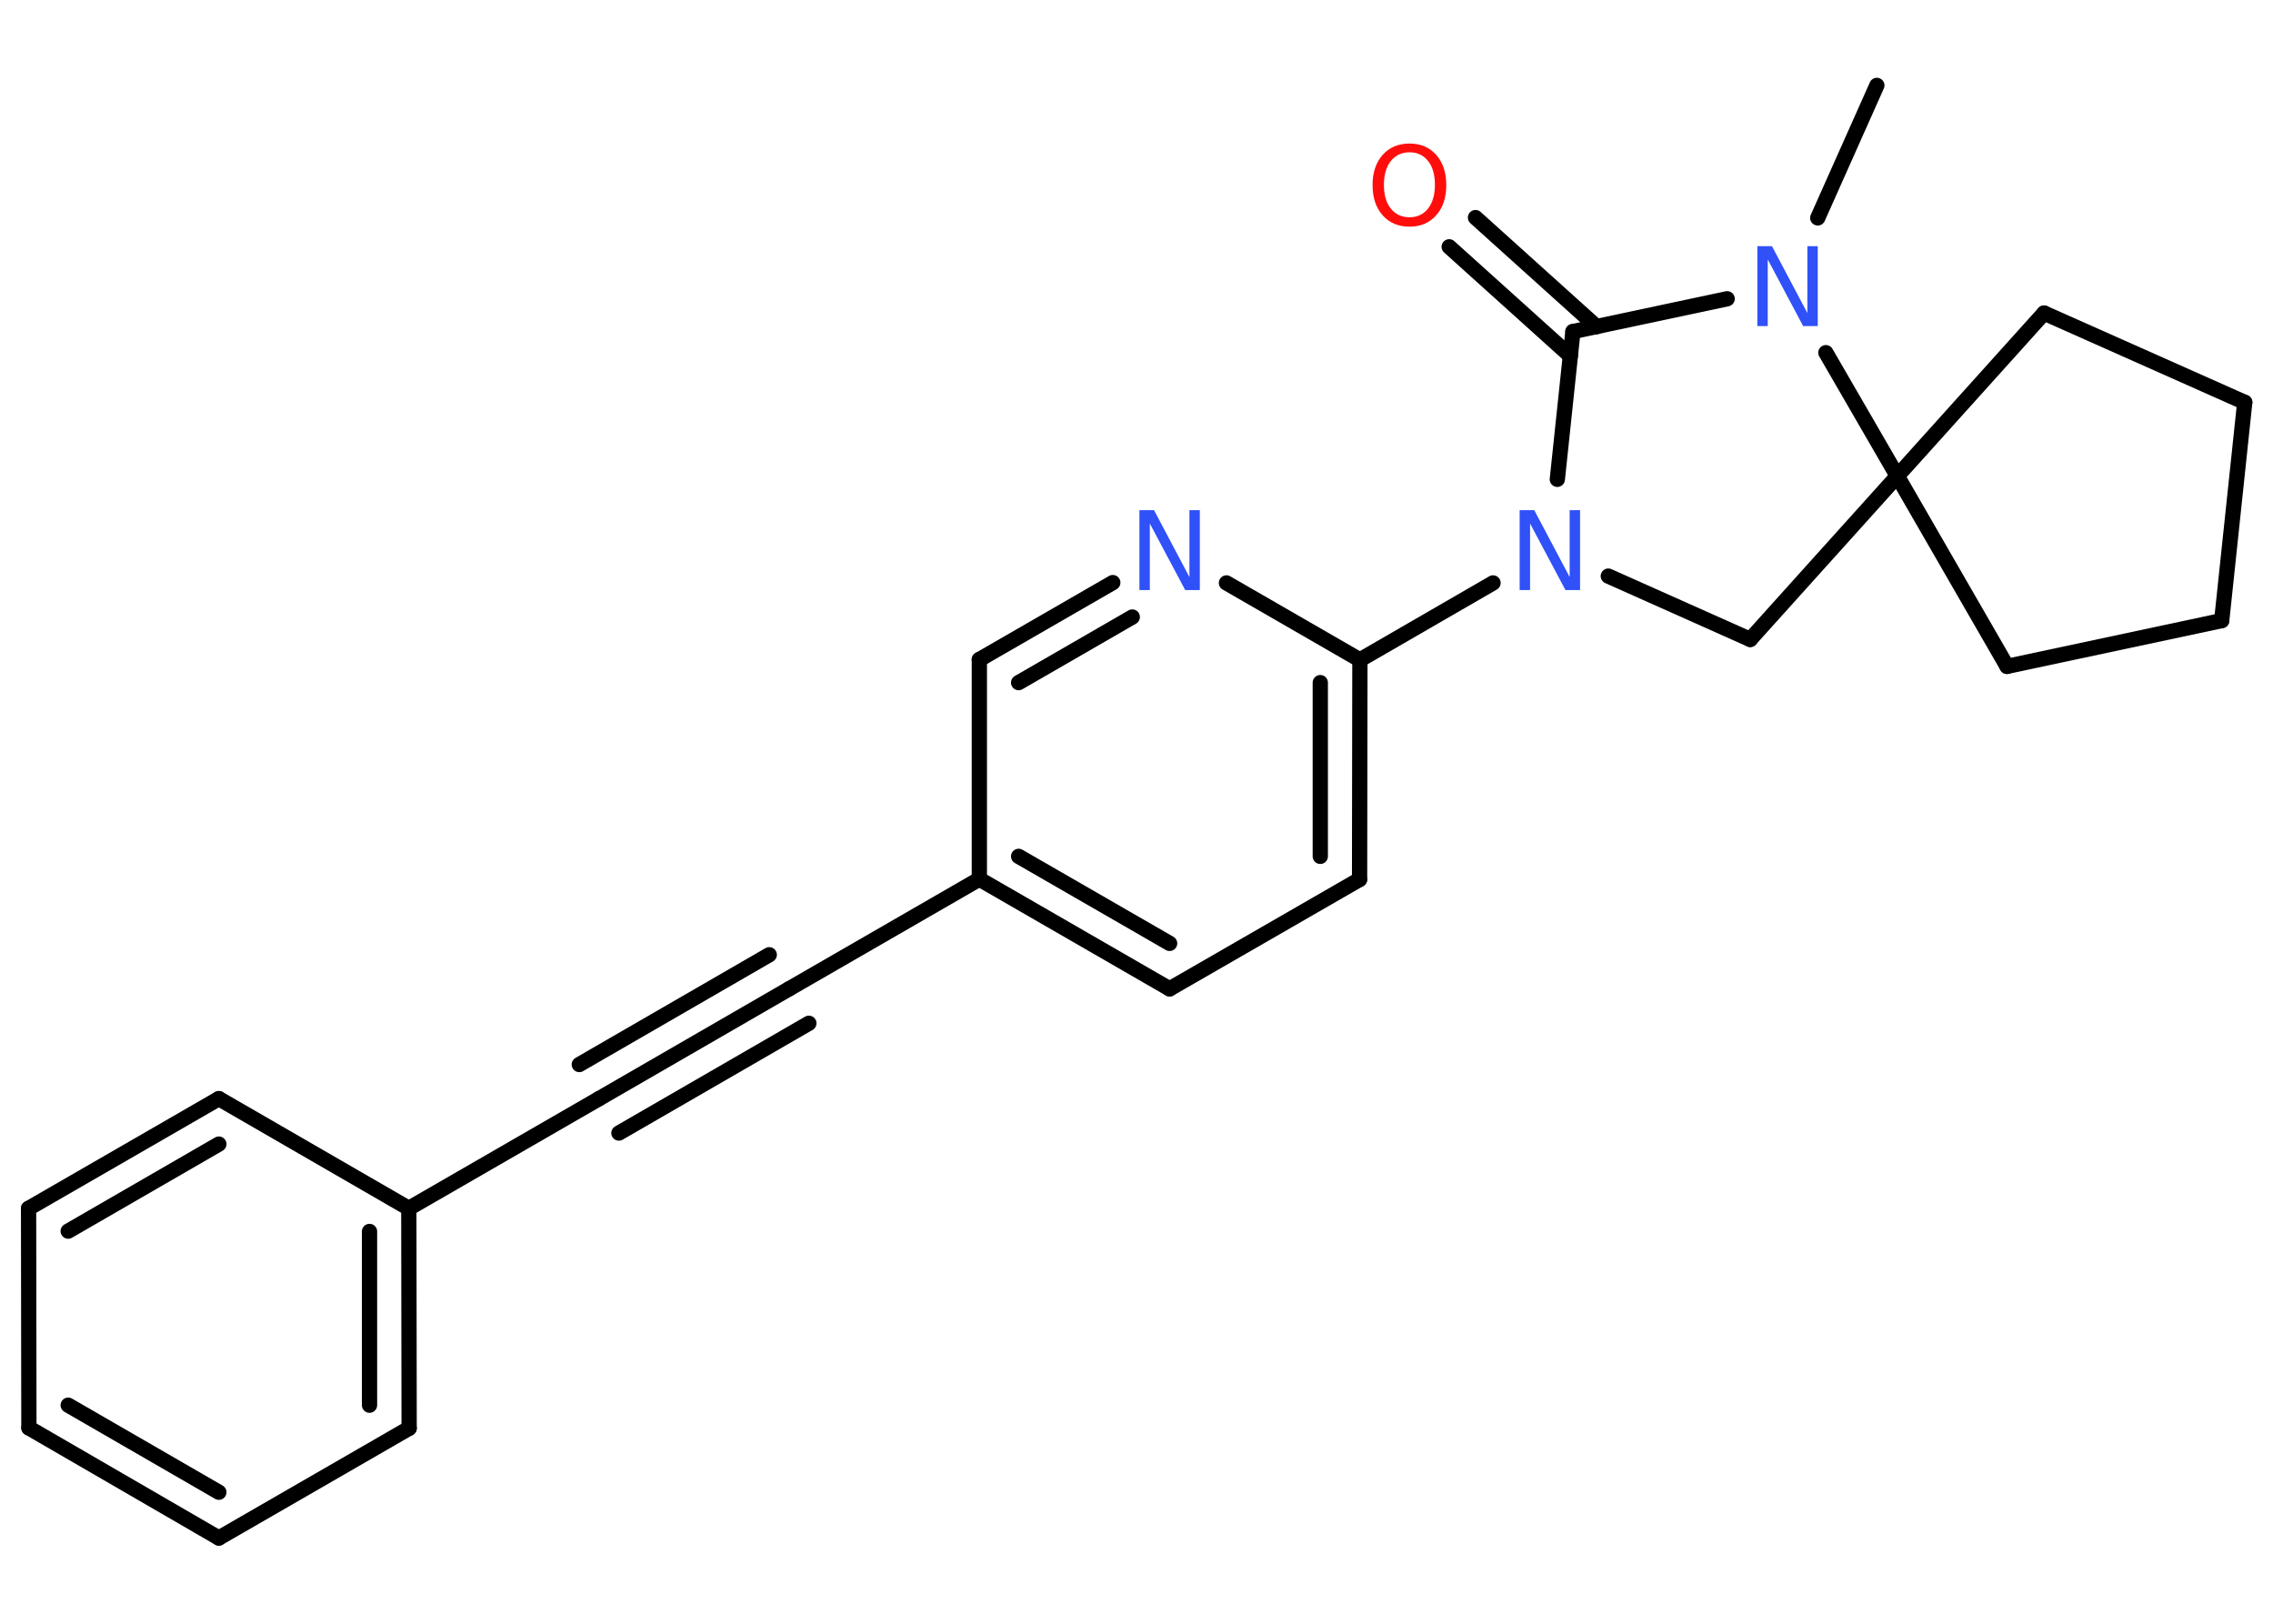 <?xml version='1.0' encoding='UTF-8'?>
<!DOCTYPE svg PUBLIC "-//W3C//DTD SVG 1.1//EN" "http://www.w3.org/Graphics/SVG/1.1/DTD/svg11.dtd">
<svg version='1.2' xmlns='http://www.w3.org/2000/svg' xmlns:xlink='http://www.w3.org/1999/xlink' width='70.0mm' height='50.0mm' viewBox='0 0 70.0 50.0'>
  <desc>Generated by the Chemistry Development Kit (http://github.com/cdk)</desc>
  <g stroke-linecap='round' stroke-linejoin='round' stroke='#000000' stroke-width='.47' fill='#3050F8'>
    <rect x='.0' y='.0' width='70.0' height='50.0' fill='#FFFFFF' stroke='none'/>
    <g id='mol1' class='mol'>
      <line id='mol1bnd1' class='bond' x1='57.8' y1='2.63' x2='55.98' y2='6.71'/>
      <line id='mol1bnd2' class='bond' x1='53.19' y1='9.2' x2='48.44' y2='10.21'/>
      <g id='mol1bnd3' class='bond'>
        <line x1='48.36' y1='10.96' x2='44.63' y2='7.6'/>
        <line x1='49.17' y1='10.06' x2='45.44' y2='6.7'/>
      </g>
      <line id='mol1bnd4' class='bond' x1='48.44' y1='10.21' x2='47.96' y2='14.76'/>
      <line id='mol1bnd5' class='bond' x1='45.98' y1='17.95' x2='41.88' y2='20.32'/>
      <g id='mol1bnd6' class='bond'>
        <line x1='41.87' y1='27.08' x2='41.88' y2='20.32'/>
        <line x1='40.66' y1='26.37' x2='40.66' y2='21.02'/>
      </g>
      <line id='mol1bnd7' class='bond' x1='41.87' y1='27.08' x2='36.02' y2='30.45'/>
      <g id='mol1bnd8' class='bond'>
        <line x1='30.16' y1='27.07' x2='36.02' y2='30.45'/>
        <line x1='31.37' y1='26.37' x2='36.02' y2='29.05'/>
      </g>
      <line id='mol1bnd9' class='bond' x1='30.16' y1='27.07' x2='24.3' y2='30.45'/>
      <g id='mol1bnd10' class='bond'>
        <line x1='24.3' y1='30.45' x2='18.45' y2='33.83'/>
        <line x1='24.91' y1='31.51' x2='19.06' y2='34.89'/>
        <line x1='23.69' y1='29.4' x2='17.84' y2='32.78'/>
      </g>
      <line id='mol1bnd11' class='bond' x1='18.45' y1='33.83' x2='12.59' y2='37.21'/>
      <g id='mol1bnd12' class='bond'>
        <line x1='12.6' y1='43.98' x2='12.59' y2='37.21'/>
        <line x1='11.38' y1='43.27' x2='11.38' y2='37.92'/>
      </g>
      <line id='mol1bnd13' class='bond' x1='12.6' y1='43.98' x2='6.74' y2='47.36'/>
      <g id='mol1bnd14' class='bond'>
        <line x1='.89' y1='43.97' x2='6.74' y2='47.36'/>
        <line x1='2.1' y1='43.27' x2='6.74' y2='45.95'/>
      </g>
      <line id='mol1bnd15' class='bond' x1='.89' y1='43.97' x2='.88' y2='37.21'/>
      <g id='mol1bnd16' class='bond'>
        <line x1='6.74' y1='33.83' x2='.88' y2='37.21'/>
        <line x1='6.74' y1='35.23' x2='2.1' y2='37.91'/>
      </g>
      <line id='mol1bnd17' class='bond' x1='12.59' y1='37.21' x2='6.74' y2='33.83'/>
      <line id='mol1bnd18' class='bond' x1='30.16' y1='27.07' x2='30.16' y2='20.31'/>
      <g id='mol1bnd19' class='bond'>
        <line x1='34.27' y1='17.94' x2='30.16' y2='20.31'/>
        <line x1='34.87' y1='19.0' x2='31.37' y2='21.02'/>
      </g>
      <line id='mol1bnd20' class='bond' x1='41.88' y1='20.32' x2='37.77' y2='17.95'/>
      <line id='mol1bnd21' class='bond' x1='49.53' y1='17.74' x2='53.9' y2='19.69'/>
      <line id='mol1bnd22' class='bond' x1='53.9' y1='19.69' x2='58.43' y2='14.66'/>
      <line id='mol1bnd23' class='bond' x1='56.23' y1='10.86' x2='58.43' y2='14.66'/>
      <line id='mol1bnd24' class='bond' x1='58.43' y1='14.66' x2='61.81' y2='20.52'/>
      <line id='mol1bnd25' class='bond' x1='61.81' y1='20.52' x2='68.42' y2='19.11'/>
      <line id='mol1bnd26' class='bond' x1='68.42' y1='19.11' x2='69.13' y2='12.39'/>
      <line id='mol1bnd27' class='bond' x1='69.13' y1='12.39' x2='62.95' y2='9.64'/>
      <line id='mol1bnd28' class='bond' x1='58.43' y1='14.66' x2='62.95' y2='9.64'/>
      <path id='mol1atm2' class='atom' d='M54.12 7.58h.45l1.09 2.06v-2.06h.32v2.46h-.45l-1.09 -2.05v2.05h-.32v-2.46z' stroke='none'/>
      <path id='mol1atm4' class='atom' d='M43.41 4.69q-.36 .0 -.58 .27q-.21 .27 -.21 .73q.0 .47 .21 .73q.21 .27 .58 .27q.36 .0 .57 -.27q.21 -.27 .21 -.73q.0 -.47 -.21 -.73q-.21 -.27 -.57 -.27zM43.41 4.42q.51 .0 .82 .35q.31 .35 .31 .93q.0 .58 -.31 .93q-.31 .35 -.82 .35q-.52 .0 -.83 -.35q-.31 -.35 -.31 -.93q.0 -.58 .31 -.93q.31 -.35 .83 -.35z' stroke='none' fill='#FF0D0D'/>
      <path id='mol1atm5' class='atom' d='M46.8 15.71h.45l1.09 2.06v-2.06h.32v2.46h-.45l-1.09 -2.05v2.05h-.32v-2.46z' stroke='none'/>
      <path id='mol1atm19' class='atom' d='M35.09 15.71h.45l1.09 2.06v-2.06h.32v2.46h-.45l-1.09 -2.05v2.05h-.32v-2.46z' stroke='none'/>
    </g>
  </g>
</svg>
